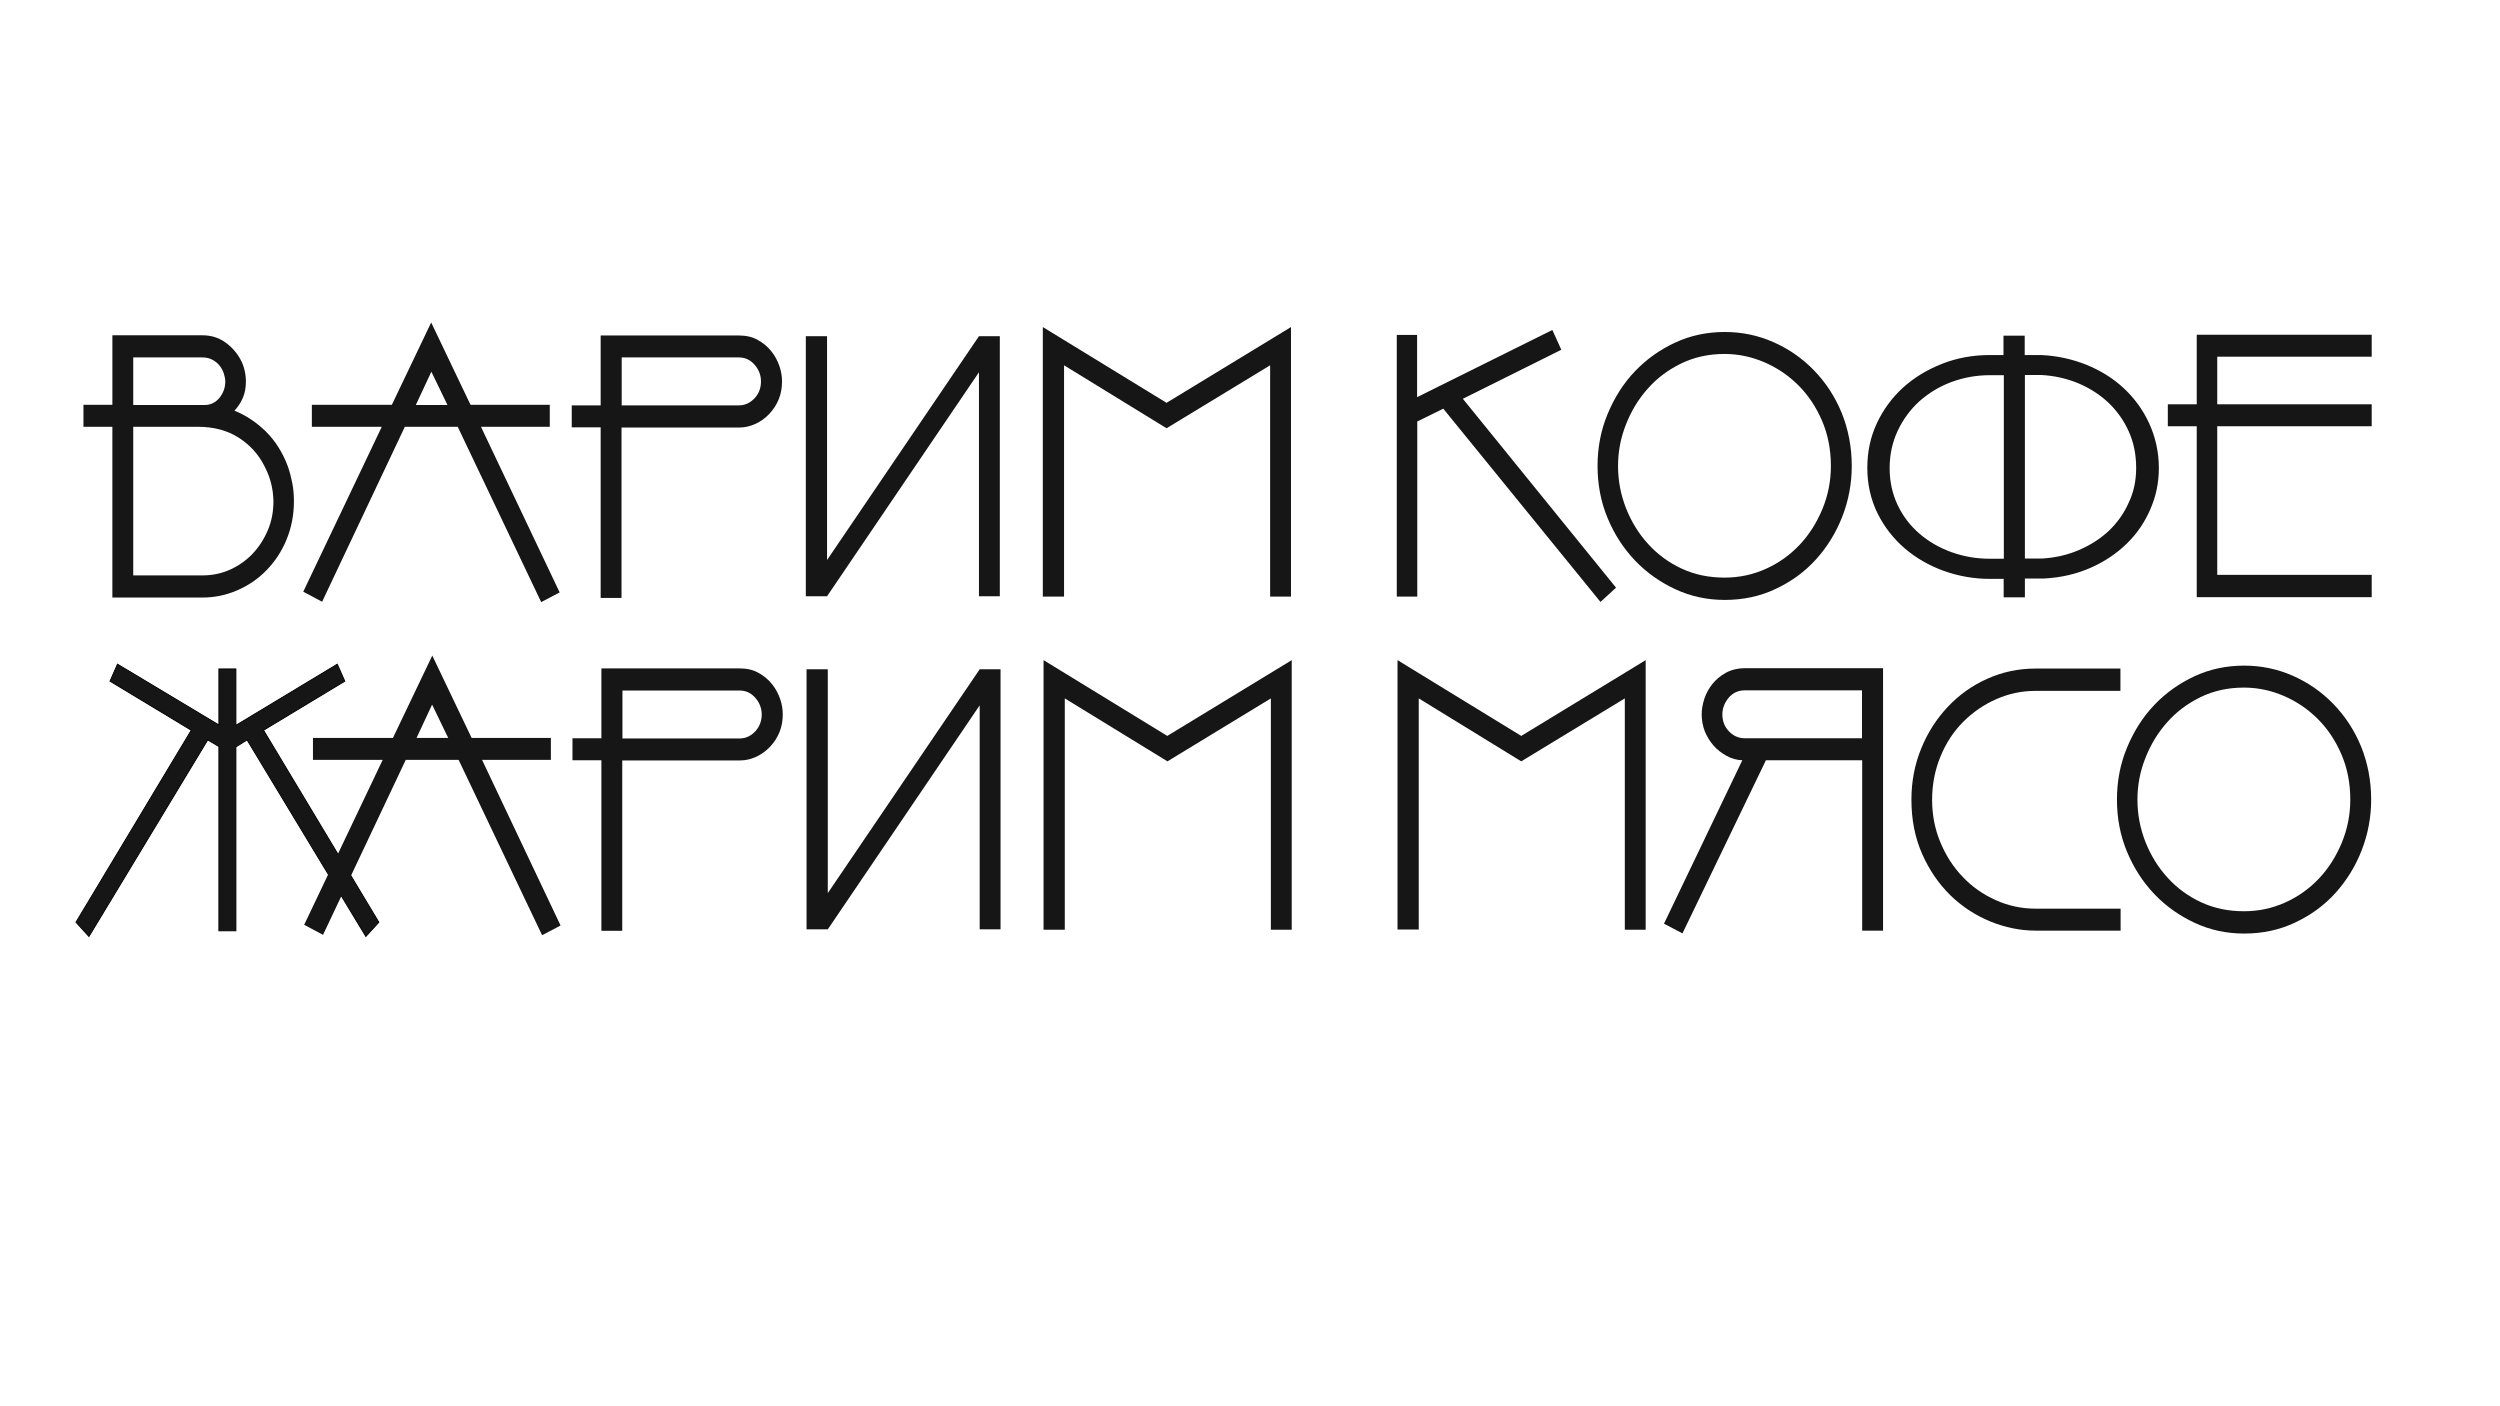 <?xml version="1.0" encoding="utf-8"?>
<!-- Generator: Adobe Illustrator 26.5.0, SVG Export Plug-In . SVG Version: 6.00 Build 0)  -->
<svg version="1.1" xmlns="http://www.w3.org/2000/svg" xmlns:xlink="http://www.w3.org/1999/xlink" x="0px" y="0px" width="1366px"
	 height="768px" viewBox="0 0 1366 768" style="enable-background:new 0 0 1366 768;" xml:space="preserve">
<style type="text/css">
	.st0{fill:#161616;stroke:#000000;stroke-width:0.5;stroke-miterlimit:10;}
	.st1{fill:#161616;}
</style>
<g id="Layer_1">
	<g>
		<path class="st0" d="M128.9,508.6h-9.3V407.9l-6.1-3.6L48.6,511.7l-7.1-7.8l63-104.9l-44.4-26.8l4.1-9.3l55.4,33.2v-30.6h9.3v30.8
			l55.4-33.4l4.1,9.3L144,399l63,104.9l-7.1,7.8L135,404.3l-6.1,3.8V508.6z"/>
	</g>
	<g>
		<g>
			<path class="st1" d="M306.3,505.7l-10.1,5.3l-45.6-95.8h-28.9l-45.2,95.6l-10.3-5.5l42.9-90.1H171v-12h43.7l21.5-45l21.5,45h43.3
				v12h-37.6L306.3,505.7z M236.1,385l-8.5,18.2h17.3L236.1,385z"/>
			<path class="st1" d="M328.6,415.4h-15.8v-12h15.8v-38.2H404c4.1,0,7.6,0.8,10.5,2.5c3,1.6,5.4,3.7,7.4,6.2c2,2.5,3.4,5.2,4.4,8.1
				c1,2.9,1.4,5.7,1.4,8.4c0,6.8-2.3,12.7-7,17.7c-2.2,2.3-4.7,4.1-7.5,5.4s-5.8,2-8.8,2H340v93.1h-11.4V415.4z M416.2,390.4
				c0-3.3-1.1-6.3-3.4-9c-2.3-2.7-5.2-4.1-8.7-4.1h-64v26.2h64c3.3,0,6.1-1.3,8.5-3.8C415,397.1,416.2,394,416.2,390.4z"/>
			<path class="st1" d="M535.3,365.7h11.4v142.1h-11.4V385.4l-83,122.4h-11.6V365.7h11.6V488L535.3,365.7z"/>
			<path class="st1" d="M581.8,508h-11.6V360.7l67.6,41.4l68-41.4V508h-11.4V381.6L637.9,416l-56.1-34.4V508z"/>
		</g>
	</g>
	<g>
		<path class="st1" d="M775.2,507.9h-11.6V360.7l67.6,41.4l68-41.4v147.3h-11.4V381.6L831.2,416l-56-34.4V507.9z"/>
		<path class="st1" d="M1028.9,508.5h-11.4v-93.1h-52.6L919.3,510l-10.1-5.3l42.8-89.3c-3-0.1-5.9-0.9-8.6-2.4
			c-2.7-1.5-5.1-3.3-7.1-5.6c-2-2.3-3.6-4.9-4.8-7.8c-1.1-2.9-1.7-6-1.7-9.3c0-2.7,0.5-5.4,1.4-8.4c1-2.9,2.4-5.6,4.4-8.1
			c2-2.5,4.4-4.5,7.4-6.2c3-1.6,6.5-2.5,10.5-2.5h75.4V508.5z M941.1,390.3c0,3.7,1.2,6.8,3.6,9.3c2.4,2.5,5.3,3.8,8.7,3.8h64v-26.2
			h-64c-3.7,0-6.6,1.4-8.9,4.1C942.3,384,941.1,387,941.1,390.3z"/>
		<path class="st1" d="M1044.4,436.9c0-9.9,1.8-19.2,5.3-27.8c3.5-8.7,8.4-16.3,14.5-22.8c6.1-6.5,13.3-11.7,21.6-15.4
			c8.2-3.7,17-5.6,26.4-5.6h46.4v12.2h-46.4c-7.5,0-14.6,1.5-21.4,4.5c-6.8,3-12.8,7.1-18.1,12.4c-5.3,5.3-9.4,11.6-12.4,18.9
			c-3,7.3-4.6,15.2-4.6,23.7c0,8.2,1.5,16,4.5,23.2c3,7.2,7,13.5,12.2,18.9c5.1,5.4,11.1,9.6,18,12.7c6.8,3.1,14.1,4.7,21.9,4.7
			h46.4v12h-46.4c-8.4,0-16.6-1.7-24.8-5c-8.2-3.4-15.4-8.1-21.8-14.3c-6.3-6.2-11.5-13.7-15.4-22.5
			C1046.3,457.6,1044.4,447.8,1044.4,436.9z"/>
		<path class="st1" d="M1295.6,436.9c0,9.5-1.7,18.7-5.1,27.5c-3.4,8.8-8.2,16.6-14.3,23.4c-6.1,6.8-13.5,12.2-22,16.2
			c-8.5,4.1-17.9,6.1-28,6.1c-9.5,0-18.5-1.9-26.9-5.8c-8.4-3.9-15.8-9.1-22.1-15.7c-6.3-6.6-11.3-14.3-15-23.2
			c-3.7-8.9-5.5-18.4-5.5-28.5c0-10,1.8-19.5,5.5-28.4c3.7-8.9,8.6-16.7,14.9-23.3c6.3-6.6,13.6-11.8,22-15.7
			c8.4-3.9,17.4-5.8,27.1-5.8c9.2,0,18.1,1.8,26.5,5.5c8.4,3.7,15.8,8.8,22.2,15.4c6.4,6.6,11.5,14.3,15.2,23.3
			C1293.7,416.8,1295.6,426.5,1295.6,436.9z M1284.2,436.9c0-8.9-1.6-17.1-4.8-24.6c-3.2-7.5-7.5-14-12.9-19.4
			c-5.4-5.4-11.6-9.6-18.5-12.6c-7-3-14.2-4.6-21.9-4.6c-8.6,0-16.5,1.7-23.7,5.2c-7.2,3.5-13.3,8.1-18.3,13.8
			c-5.1,5.7-9,12.2-11.9,19.6c-2.9,7.3-4.3,14.9-4.3,22.6c0,8.1,1.5,15.8,4.4,23.2c2.9,7.3,6.9,13.8,12.1,19.5
			c5.1,5.6,11.2,10.1,18.3,13.4c7.1,3.3,14.9,4.9,23.4,4.9c8,0,15.5-1.6,22.6-4.8c7.1-3.2,13.2-7.6,18.4-13.1
			c5.2-5.5,9.3-12,12.4-19.4C1282.6,453.1,1284.2,445.2,1284.2,436.9z"/>
	</g>
	<g>
		<path class="st1" d="M763.1,183h11.2v34l73.9-36.7l4.9,10.8l-53.8,26.8L883,321.1l-8.5,7.8l-85.9-105.6l-14.2,7V326h-11.2V183z"/>
		<path class="st1" d="M1011.8,254.6c0,9.5-1.7,18.7-5.1,27.5c-3.4,8.8-8.2,16.6-14.3,23.4c-6.1,6.8-13.5,12.2-22,16.2
			c-8.5,4.1-17.9,6.1-28,6.1c-9.5,0-18.5-1.9-26.9-5.8c-8.4-3.9-15.8-9.1-22.1-15.7c-6.3-6.6-11.3-14.3-15-23.2
			c-3.7-8.9-5.5-18.4-5.5-28.5c0-10,1.8-19.5,5.5-28.4c3.7-8.9,8.6-16.7,14.9-23.3c6.3-6.6,13.6-11.8,22-15.7
			c8.4-3.9,17.4-5.8,27.1-5.8c9.2,0,18.1,1.8,26.5,5.5c8.4,3.7,15.8,8.8,22.2,15.4c6.4,6.6,11.5,14.3,15.2,23.3
			C1009.9,234.6,1011.8,244.2,1011.8,254.6z M1000.4,254.6c0-8.9-1.6-17.1-4.8-24.6c-3.2-7.5-7.5-14-12.9-19.4
			c-5.4-5.4-11.6-9.6-18.5-12.6c-7-3-14.2-4.6-21.9-4.6c-8.6,0-16.5,1.7-23.7,5.2c-7.2,3.5-13.3,8.1-18.3,13.8
			c-5.1,5.7-9,12.2-11.9,19.6c-2.9,7.3-4.3,14.9-4.3,22.6c0,8.1,1.5,15.8,4.4,23.2c2.9,7.3,6.9,13.8,12.1,19.5
			c5.1,5.6,11.2,10.1,18.3,13.4c7.1,3.3,14.9,4.9,23.4,4.9c8,0,15.5-1.6,22.6-4.8c7.1-3.2,13.2-7.6,18.4-13.1
			c5.2-5.5,9.3-12,12.4-19.4C998.8,270.8,1000.4,263,1000.4,254.6z"/>
		<path class="st1" d="M1179.6,255.7c0,7.9-1.5,15.3-4.6,22.4c-3,7.1-7.3,13.4-12.8,18.8c-5.5,5.4-12.1,9.9-19.8,13.3
			c-7.7,3.4-16.1,5.4-25.4,5.9h-10.6v10.3h-11.6v-10.1h-7.6c-8.7,0-17.1-1.5-25.2-4.4c-8-2.9-15.1-7-21.3-12.3
			c-6.1-5.3-11.1-11.6-14.8-19.1c-3.7-7.5-5.6-15.8-5.6-24.9c0-8.7,1.7-16.8,5.2-24.3c3.5-7.5,8.3-14,14.3-19.5
			c6.1-5.5,13.2-9.8,21.3-13c8.1-3.2,16.8-4.8,26-4.8h7.6v-10.6h11.6v10.6h9.1c8.6,0.4,16.8,2.2,24.6,5.3
			c7.8,3.2,14.6,7.4,20.4,12.8c5.8,5.4,10.5,11.8,13.9,19.2S1179.6,247,1179.6,255.7z M1032.5,255.7c0,7.5,1.5,14.2,4.4,20.3
			c2.9,6.1,6.9,11.3,11.9,15.6c5,4.3,10.8,7.7,17.5,10.1c6.7,2.4,13.6,3.6,21,3.6h7.6V205h-7.6c-7.5,0-14.5,1.3-21.2,3.8
			c-6.7,2.5-12.4,6.1-17.4,10.5c-4.9,4.5-8.9,9.9-11.8,16.1C1034,241.6,1032.5,248.4,1032.5,255.7z M1167.2,255.7
			c0-7.5-1.4-14.2-4.2-20.3c-2.8-6.1-6.6-11.3-11.3-15.7c-4.8-4.4-10.2-7.8-16.4-10.4c-6.2-2.5-12.8-4-19.8-4.4h-9.1v100.3h9.1
			c7.2-0.4,14-1.9,20.3-4.6c6.3-2.7,11.8-6.2,16.4-10.5c4.6-4.4,8.3-9.5,10.9-15.4C1165.9,268.9,1167.2,262.6,1167.2,255.7z"/>
		<path class="st1" d="M1200.3,254.6v-21.7h-15.8v-12h15.8v-38h95.6v12h-84.4v26h84.4v12h-84.4v21.7v59.5h84.4v12.2h-95.6V254.6z"/>
	</g>
	<g>
		<path class="st1" d="M157.3,254.9c1,2.9,1.8,5.9,2.4,9c0.6,3.1,0.9,6.4,0.9,10c0,7.6-1.4,14.6-4.1,21.1c-2.7,6.5-6.4,12-11,16.7
			c-4.6,4.7-9.9,8.3-16,10.9c-6,2.6-12.3,3.9-18.9,3.9H61.4v-71.6v-21.7H45.6v-12h15.8v-38h49.2c4.9,0,9.3,1.4,13.1,4.3
			s6.6,6.4,8.5,10.5c1.8,4.2,2.5,8.6,2,13.4c-0.5,4.8-2.5,9.1-6.1,13c6.1,2.4,11.8,6.2,17.1,11.3C150.5,241,154.5,247.3,157.3,254.9
			z M123.1,208.4c0-1.3-0.3-2.7-0.8-4.3c-0.5-1.6-1.3-3-2.3-4.3c-1-1.3-2.3-2.3-3.9-3.2c-1.6-0.9-3.5-1.3-5.6-1.3H72.8v26h39
			c3.2,0,5.9-1.3,8.1-3.9C122,214.8,123.1,211.8,123.1,208.4z M144.6,254.9c-3.2-6.5-7.9-11.7-14.1-15.7c-6.2-4-13.7-6-22.4-6H72.8
			v21.7v59.5h37.8c5.3,0,10.3-1,15-3.1c4.7-2.1,8.8-5,12.3-8.6c3.5-3.7,6.3-8,8.4-12.9c2.1-4.9,3.1-10.2,3.1-15.8
			C149.3,267.3,147.8,261,144.6,254.9z"/>
		<path class="st1" d="M305.8,323.7l-10.1,5.3l-45.6-95.8h-28.9l-45.2,95.6l-10.3-5.5l42.9-90.1h-38.2v-12h43.7l21.5-45l21.5,45
			h43.3v12h-37.6L305.8,323.7z M235.7,203.1l-8.5,18.2h17.3L235.7,203.1z"/>
		<path class="st1" d="M328.2,233.5h-15.8v-12h15.8v-38.2h75.4c4.1,0,7.6,0.8,10.5,2.5c3,1.6,5.4,3.7,7.4,6.2c2,2.5,3.4,5.2,4.4,8.1
			c1,2.9,1.4,5.7,1.4,8.4c0,6.8-2.3,12.7-7,17.7c-2.2,2.3-4.7,4.1-7.5,5.4c-2.9,1.3-5.8,2-8.8,2h-64.4v93.1h-11.4V233.5z
			 M415.8,208.4c0-3.3-1.1-6.3-3.4-9c-2.3-2.7-5.2-4.1-8.7-4.1h-64v26.2h64c3.3,0,6.1-1.3,8.5-3.8
			C414.6,215.2,415.8,212.1,415.8,208.4z"/>
		<path class="st1" d="M534.9,183.7h11.4v142.1h-11.4V203.4l-83,122.4h-11.6V183.7h11.6V306L534.9,183.7z"/>
		<path class="st1" d="M581.4,326h-11.6V178.7l67.6,41.4l68-41.4V326h-11.4V199.6L637.4,234l-56-34.4V326z"/>
	</g>
</g>
<g id="Layer_2">
</g>
</svg>
